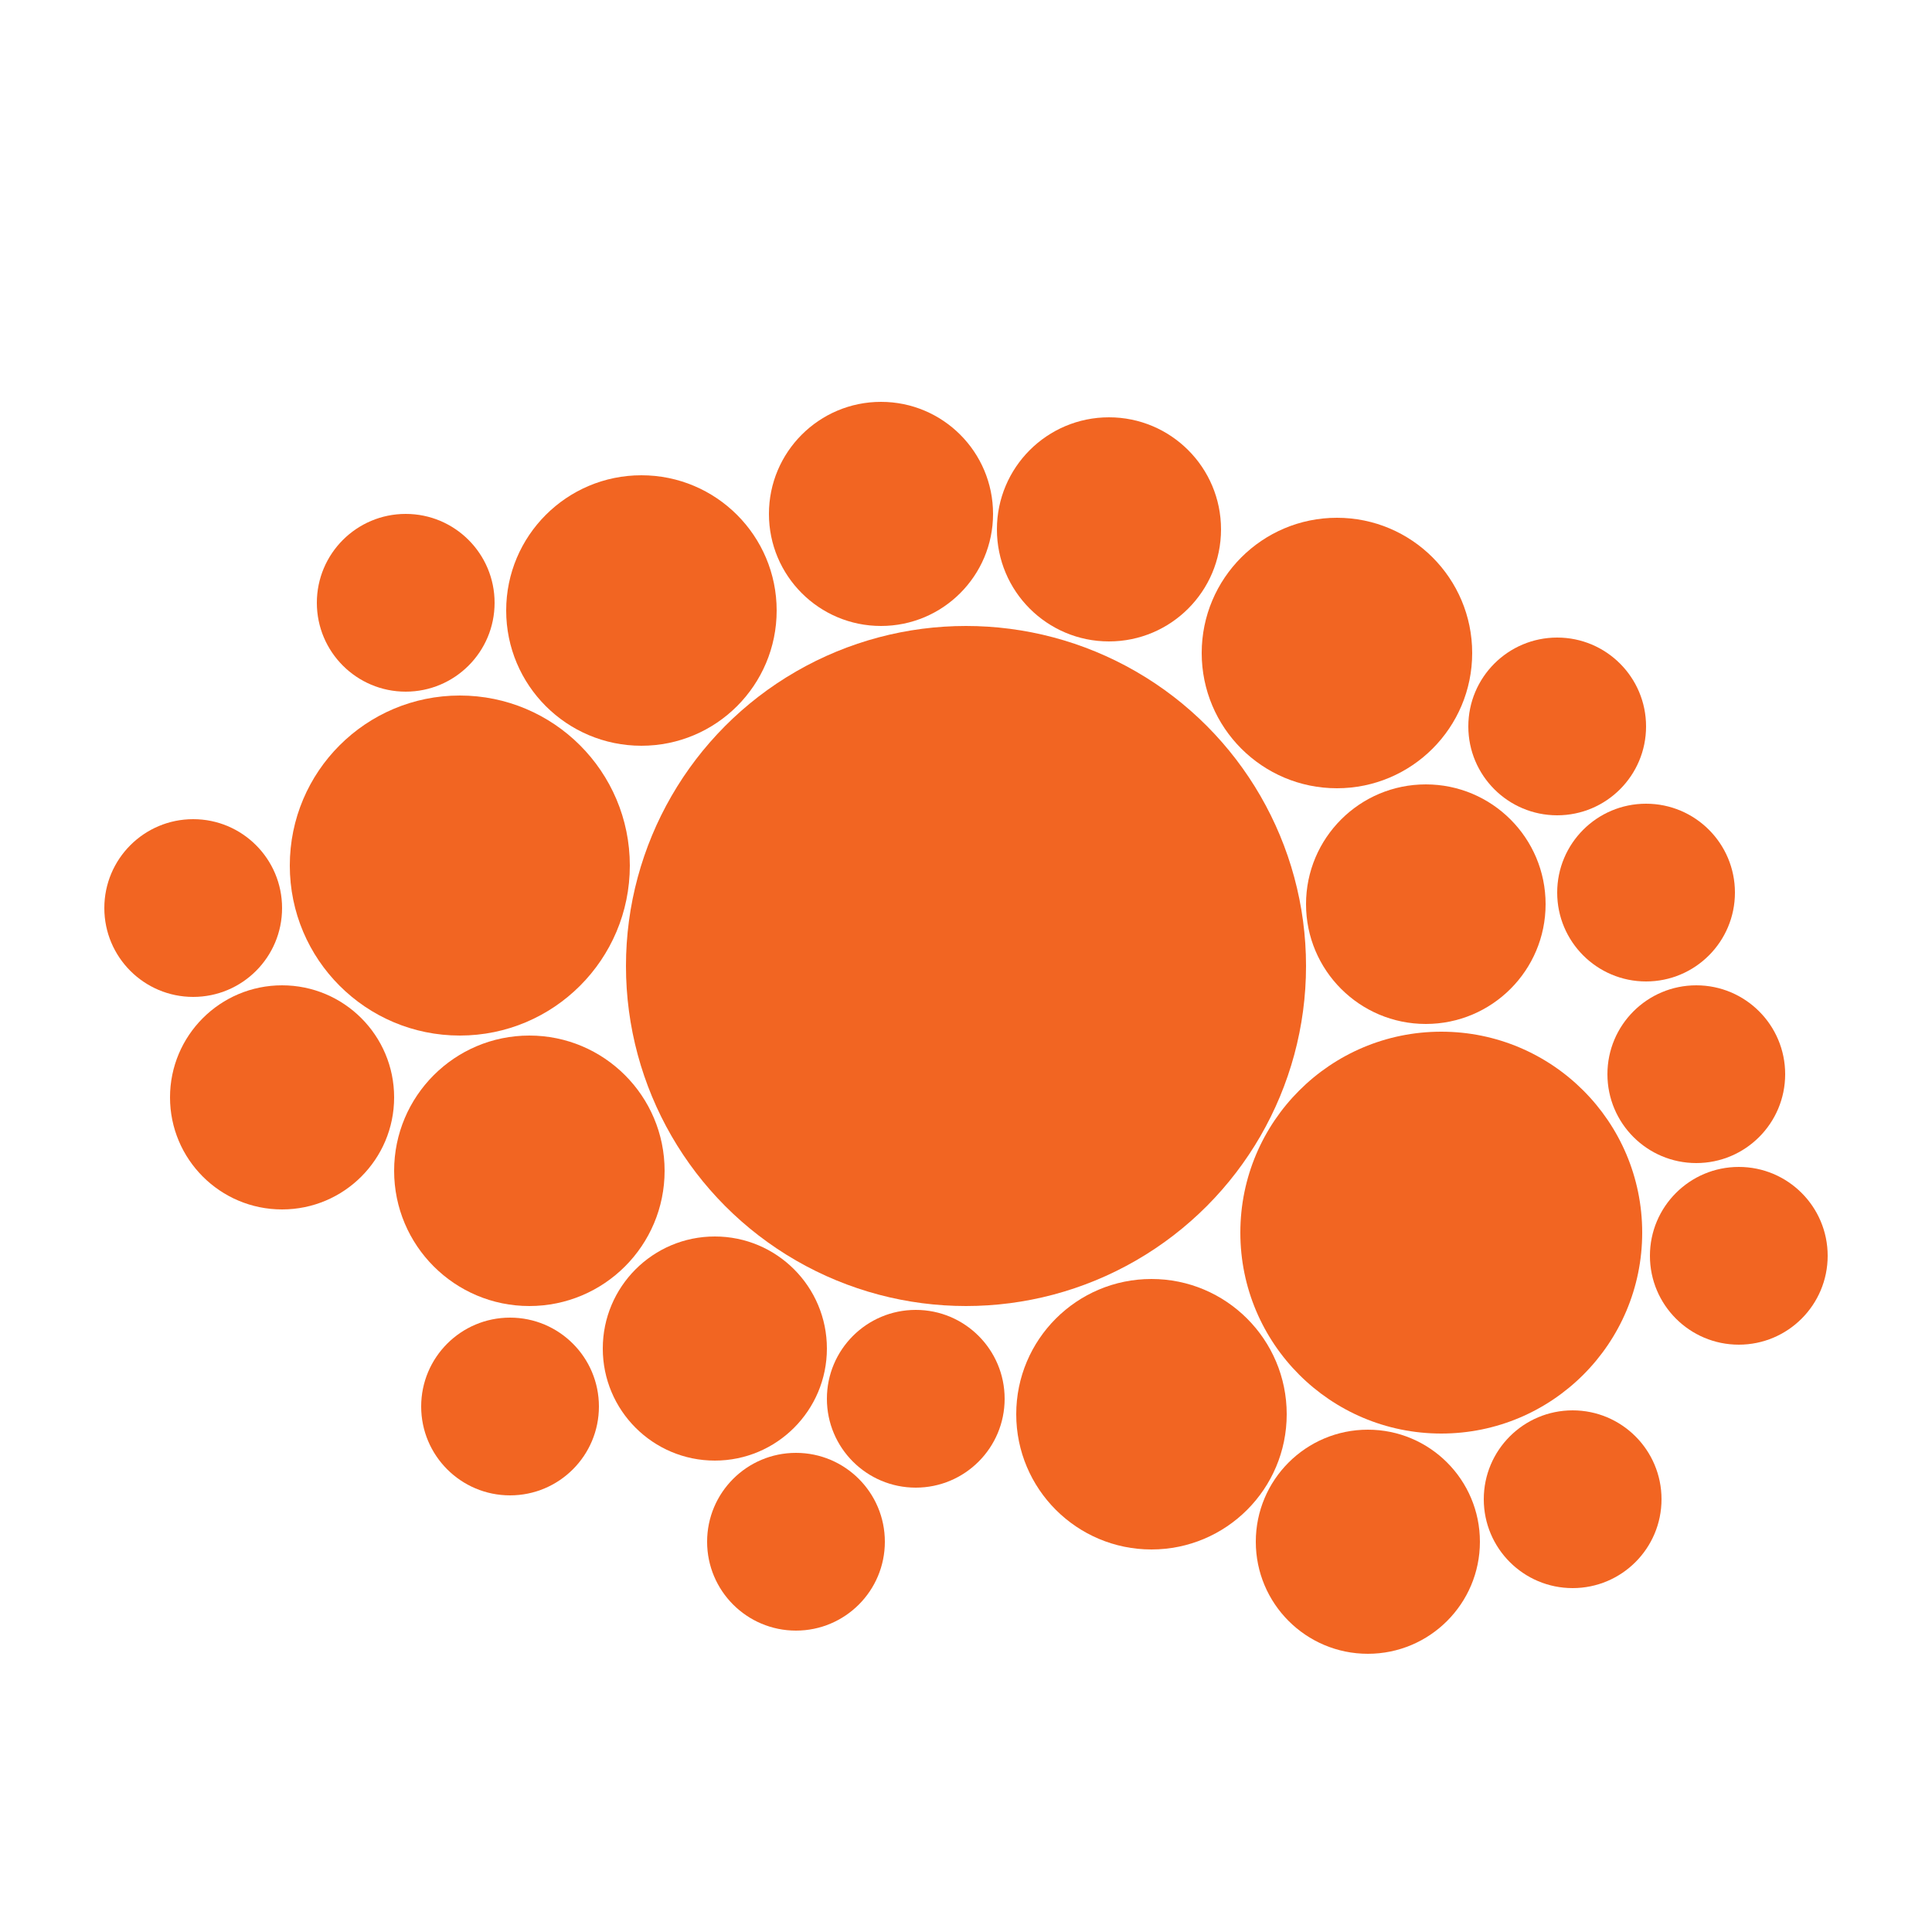 <?xml version="1.0" encoding="utf-8"?>
<!-- Generator: Adobe Illustrator 24.1.2, SVG Export Plug-In . SVG Version: 6.00 Build 0)  -->
<svg version="1.1" id="Layer_1" xmlns="http://www.w3.org/2000/svg" xmlns:xlink="http://www.w3.org/1999/xlink" x="0px" y="0px"
	 viewBox="0 0 50 50" style="enable-background:new 0 0 50 50;" xml:space="preserve">
<style type="text/css">
	.st0{fill:#FFFFFF;fill-opacity:0;}
	.st1{fill:#F26522;}
</style>
<rect class="st0" width="50" height="50"/>
<circle class="st1" cx="29.8" cy="36.6" r="3.5"/>
<circle class="st1" cx="40.3" cy="18.8" r="2.3"/>
<circle class="st1" cx="5" cy="23.5" r="2.3"/>
<circle class="st1" cx="13.7" cy="30.3" r="3.5"/>
<circle class="st1" cx="36.9" cy="23.4" r="3.1"/>
<circle class="st1" cx="25" cy="25" r="8.8"/>
<circle class="st1" cx="11.9" cy="22.4" r="4.4"/>
<circle class="st1" cx="37.3" cy="31.9" r="5.2"/>
<circle class="st1" cx="43.9" cy="27.8" r="2.3"/>
<circle class="st1" cx="23.7" cy="36.2" r="2.3"/>
<circle class="st1" cx="16.6" cy="15.8" r="3.5"/>
<circle class="st1" cx="28.7" cy="13.7" r="2.9"/>
<circle class="st1" cx="22.8" cy="13.3" r="2.9"/>
<circle class="st1" cx="18.5" cy="34.9" r="2.9"/>
<circle class="st1" cx="13.2" cy="36.4" r="2.3"/>
<circle class="st1" cx="7.3" cy="28.4" r="2.9"/>
<circle class="st1" cx="42.6" cy="23.1" r="2.3"/>
<circle class="st1" cx="35.4" cy="39.9" r="2.9"/>
<circle class="st1" cx="34.6" cy="16.9" r="3.5"/>
<circle class="st1" cx="45" cy="32.5" r="2.3"/>
<circle class="st1" cx="40.7" cy="38.8" r="2.3"/>
<circle class="st1" cx="20.6" cy="39.9" r="2.3"/>
<circle class="st1" cx="10.5" cy="15.6" r="2.3"/>
</svg>
